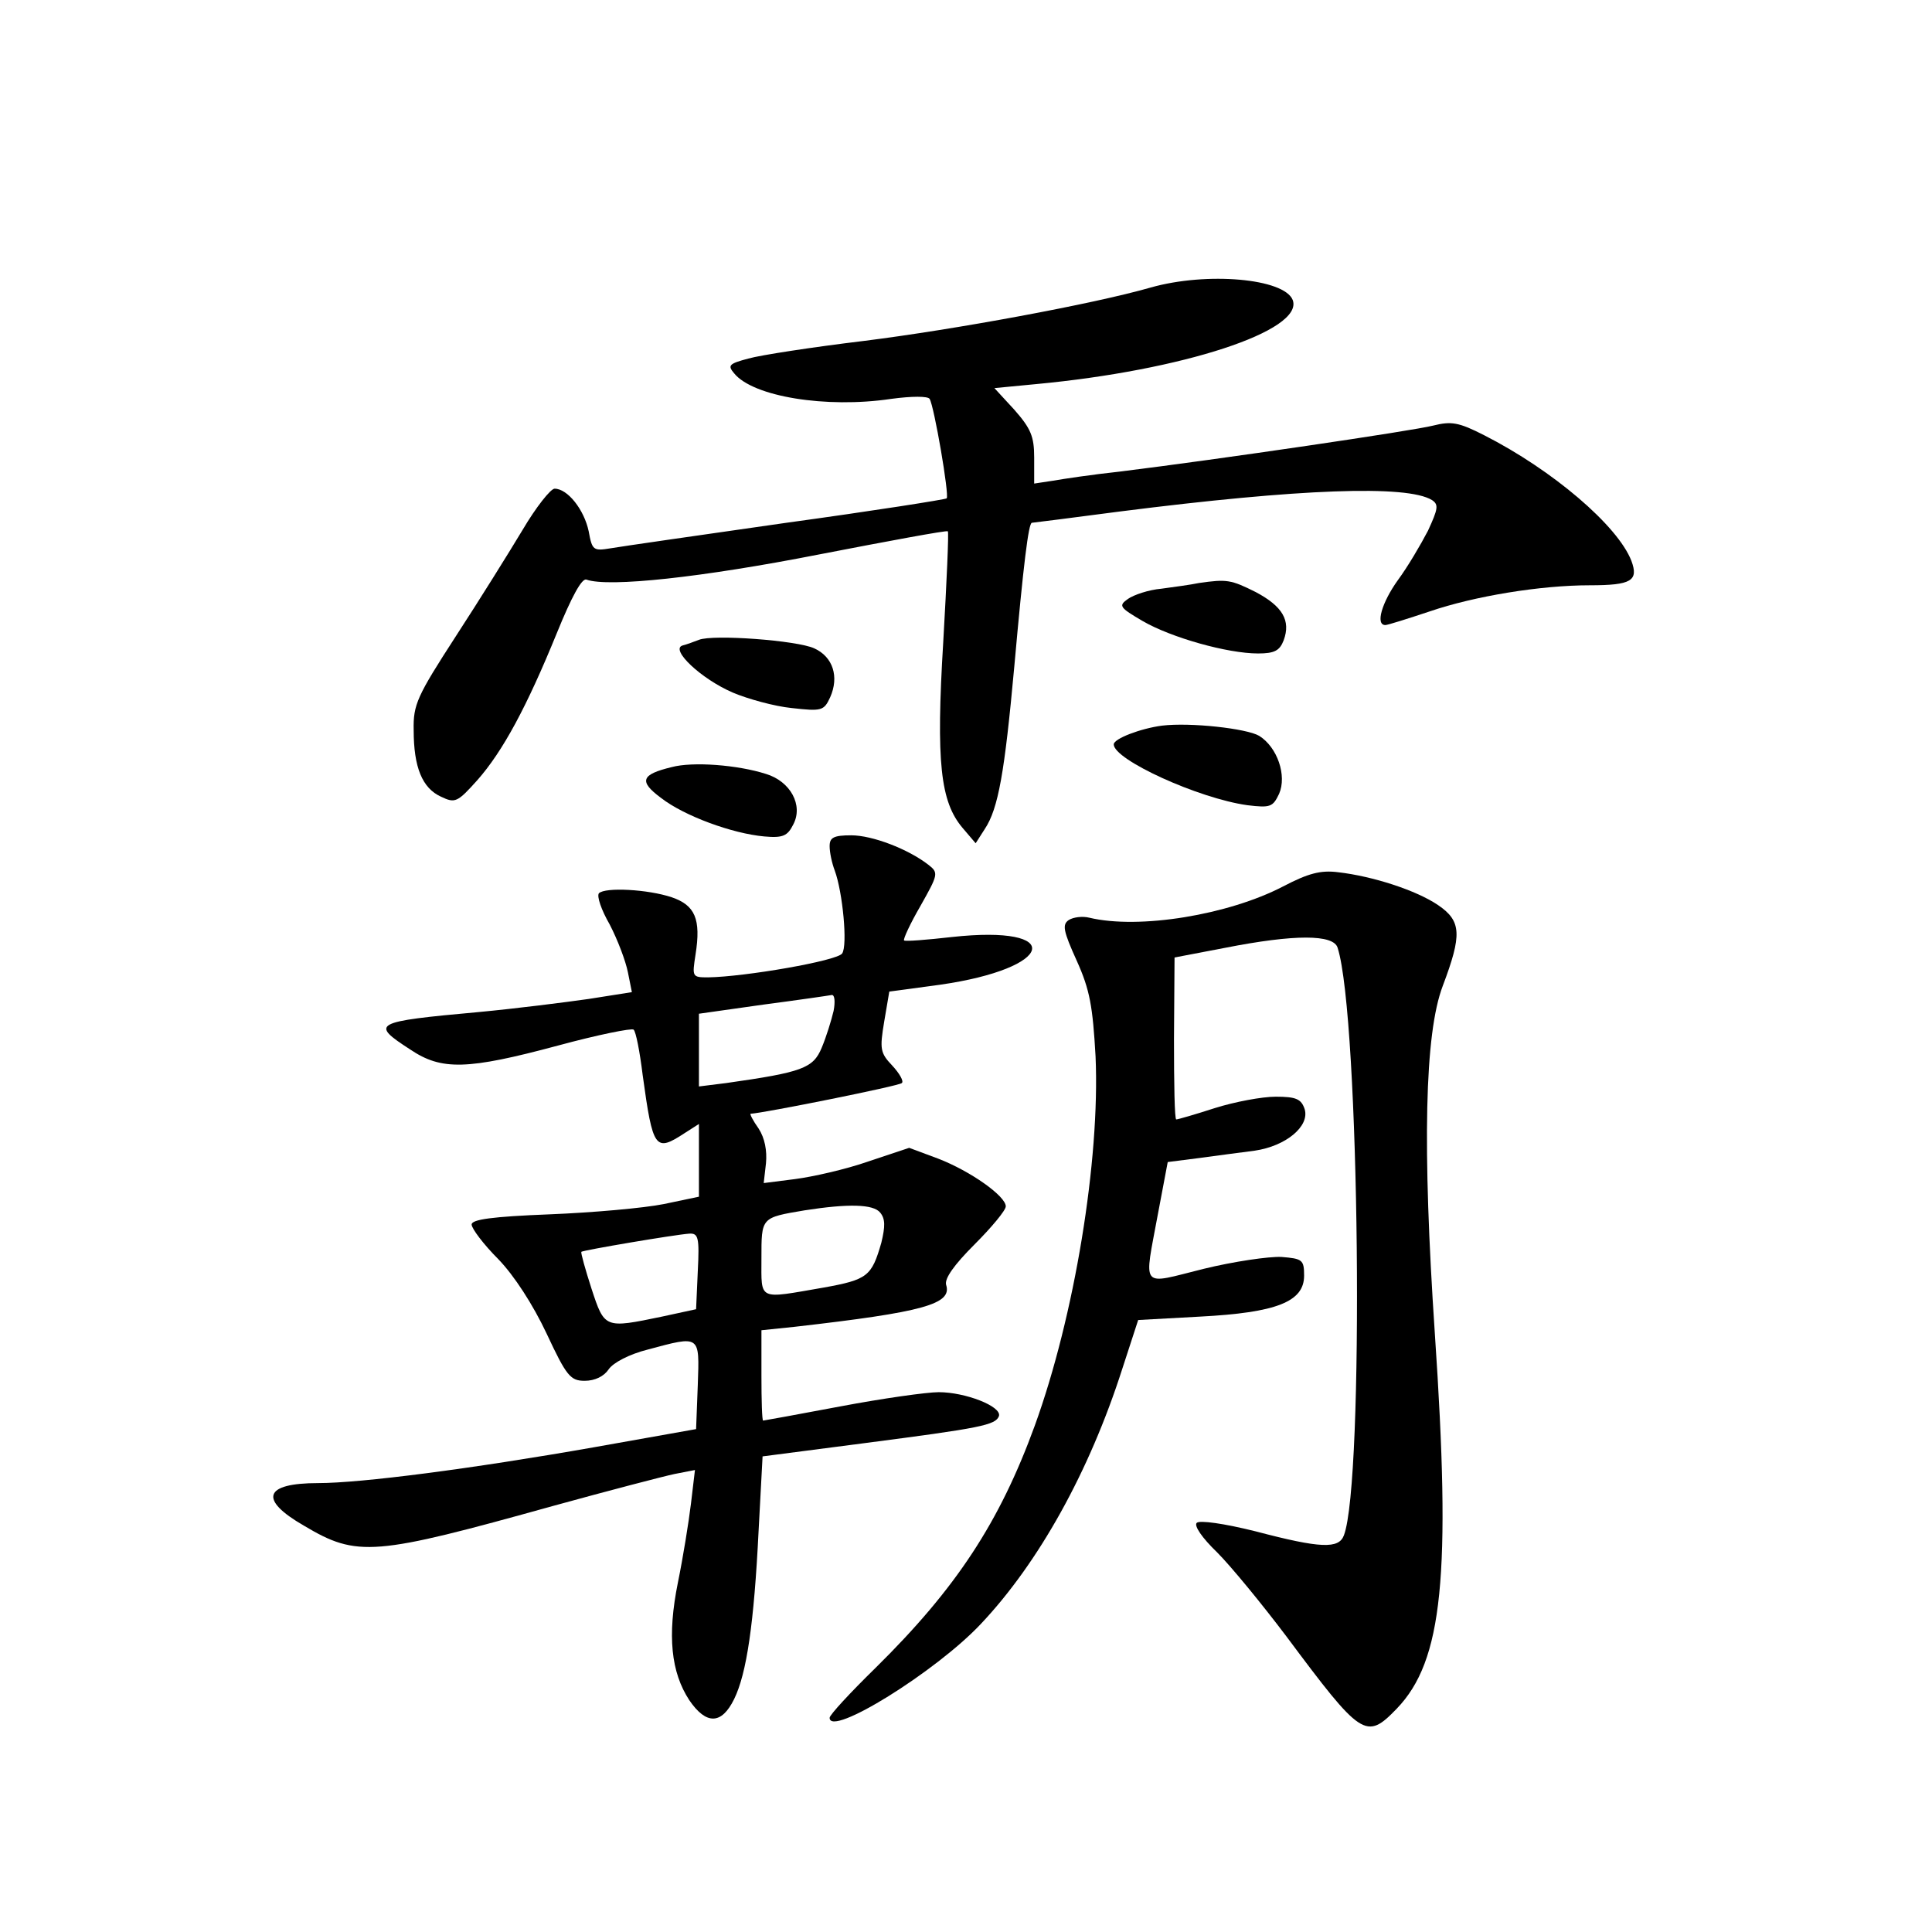 <?xml version="1.0" standalone="no"?>
<!DOCTYPE svg PUBLIC "-//W3C//DTD SVG 20010904//EN"
 "http://www.w3.org/TR/2001/REC-SVG-20010904/DTD/svg10.dtd">
<svg version="1.0" xmlns="http://www.w3.org/2000/svg"
 width="340pt" height="340pt" viewBox="0 0 340 340"
 preserveAspectRatio="xMidYMid meet">
<g transform="translate(0,340) scale(0.1,-0.1)"
fill="#000000" stroke="none">
<path d="M2025 2894 c-101 -29 -345 -74 -505 -94 -91 -11 -182 -25 -203 -31
-34 -9 -37 -12 -25 -26 33 -41 162 -62 276 -45 37 5 65 5 68 0 8 -13 35 -170
30 -175 -2 -2 -129 -22 -282 -43 -154 -22 -293 -42 -310 -45 -30 -5 -32 -3
-38 30 -8 38 -37 75 -60 75 -7 0 -33 -33 -56 -72 -24 -40 -77 -125 -118 -188
-68 -105 -75 -120 -74 -165 0 -65 15 -102 48 -117 25 -12 29 -10 64 29 45 51
87 129 140 259 26 64 44 97 52 94 39 -14 204 4 408 44 124 24 226 43 228 41 2
-1 -2 -89 -8 -194 -13 -213 -5 -282 34 -328 l23 -27 16 25 c24 36 35 100 52
286 16 179 25 253 31 253 2 0 72 9 156 20 315 40 504 47 548 20 12 -8 11 -15
-7 -54 -13 -25 -36 -64 -53 -87 -28 -39 -40 -79 -22 -79 4 0 39 11 78 24 79
27 195 46 282 46 73 0 86 8 73 43 -24 62 -139 160 -259 221 -45 23 -58 25 -90
17 -35 -9 -374 -59 -552 -81 -47 -5 -100 -13 -117 -16 l-33 -5 0 46 c0 37 -6
51 -35 84 l-35 38 73 7 c258 24 472 94 452 148 -15 38 -151 50 -250 22z"/>
<path d="M2110 2374 c-14 -3 -44 -7 -66 -10 -23 -2 -49 -11 -59 -18 -17 -12
-15 -15 26 -39 50 -29 149 -57 203 -57 29 0 38 5 45 23 13 35 -2 60 -49 85
-44 22 -51 23 -100 16z"/>
<path d="M1230 2274 c-8 -3 -21 -8 -29 -10 -22 -7 33 -59 89 -83 26 -11 73
-24 103 -27 53 -6 57 -5 68 19 16 36 5 71 -28 86 -30 14 -178 25 -203 15z"/>
<path d="M2045 2123 c-38 -5 -85 -23 -85 -33 0 -27 149 -95 235 -107 41 -5 45
-3 56 20 14 32 -3 82 -35 102 -22 13 -121 24 -171 18z"/>
<path d="M1182 2050 c-54 -13 -58 -25 -19 -54 41 -32 126 -63 182 -68 33 -3
41 1 51 21 18 34 -5 76 -48 89 -50 16 -129 22 -166 12z"/>
<path d="M1460 1911 c0 -11 4 -30 9 -43 14 -38 23 -132 13 -146 -9 -13 -171
-41 -236 -42 -28 0 -28 1 -22 40 10 63 -1 87 -42 101 -42 14 -117 18 -128 7
-4 -5 4 -29 19 -55 14 -27 28 -64 32 -84 l7 -35 -76 -12 c-42 -6 -129 -17
-193 -23 -187 -17 -192 -20 -121 -66 55 -37 100 -36 260 7 70 19 130 31 133
28 4 -3 11 -39 16 -80 18 -131 22 -136 74 -102 l25 16 0 -64 0 -64 -62 -13
c-35 -7 -125 -15 -200 -18 -102 -4 -138 -9 -138 -18 0 -7 21 -35 47 -61 28
-29 61 -80 85 -131 35 -75 42 -83 67 -83 18 0 34 8 42 20 8 12 37 27 69 35 93
25 91 26 88 -62 l-3 -78 -180 -32 c-216 -38 -410 -63 -485 -63 -96 0 -105 -29
-25 -75 94 -56 123 -53 439 35 98 27 194 52 213 56 l36 7 -7 -59 c-4 -33 -14
-95 -23 -139 -19 -94 -12 -158 20 -207 30 -44 57 -43 79 2 22 45 35 133 43
296 l7 131 177 23 c208 27 233 32 239 48 5 17 -59 42 -106 42 -21 0 -99 -11
-173 -25 -74 -14 -135 -25 -136 -25 -2 0 -3 36 -3 79 l0 80 58 6 c228 26 278
40 267 74 -3 11 14 35 50 71 30 30 55 60 55 67 0 18 -62 62 -119 84 l-51 19
-72 -24 c-40 -14 -98 -27 -129 -31 l-55 -7 4 35 c2 22 -2 44 -13 61 -10 14
-16 26 -14 26 22 1 262 49 266 54 4 3 -4 17 -17 31 -21 22 -22 29 -14 77 l9
53 89 12 c203 29 222 106 21 84 -44 -5 -82 -8 -84 -6 -2 2 11 30 29 61 31 55
32 58 14 72 -36 28 -99 52 -136 52 -31 0 -38 -4 -38 -19z m7 -290 c-4 -17 -13
-46 -21 -65 -15 -36 -34 -43 -168 -62 l-48 -6 0 64 0 64 113 16 c61 8 116 16
121 17 5 0 6 -12 3 -28z m82 -355 c9 -11 9 -24 2 -53 -17 -59 -24 -65 -102
-79 -116 -20 -109 -24 -109 51 0 73 -1 72 76 85 77 12 121 11 133 -4z m-321
-103 l-3 -67 -60 -13 c-101 -21 -101 -21 -124 49 -11 34 -19 63 -18 65 4 3
163 30 190 32 16 1 18 -7 15 -66z"/>
<path d="M2258 1840 c-96 -50 -253 -76 -341 -55 -12 3 -28 1 -36 -4 -12 -8
-10 -19 14 -72 23 -51 28 -80 33 -168 8 -183 -37 -457 -107 -650 -62 -170
-138 -286 -280 -426 -45 -44 -81 -83 -81 -88 0 -35 187 81 266 165 102 108
191 268 249 449 l28 86 109 6 c134 7 183 26 183 72 0 28 -3 30 -40 33 -22 1
-84 -8 -137 -21 -113 -28 -105 -38 -80 98 l17 90 55 7 c30 4 74 10 98 13 55 8
97 43 88 73 -6 18 -15 22 -51 22 -24 0 -72 -9 -107 -20 -34 -11 -65 -20 -68
-20 -3 0 -4 64 -4 142 l1 143 89 17 c122 24 191 24 198 0 39 -122 47 -940 11
-1034 -9 -24 -41 -23 -155 7 -56 14 -99 20 -104 15 -5 -5 9 -26 36 -52 24 -24
79 -91 122 -148 132 -177 140 -183 194 -127 81 84 96 234 67 661 -22 328 -18
527 14 611 34 90 33 114 -8 142 -38 26 -115 51 -176 58 -31 4 -53 -2 -97 -25z"/>
</g>
</svg>
